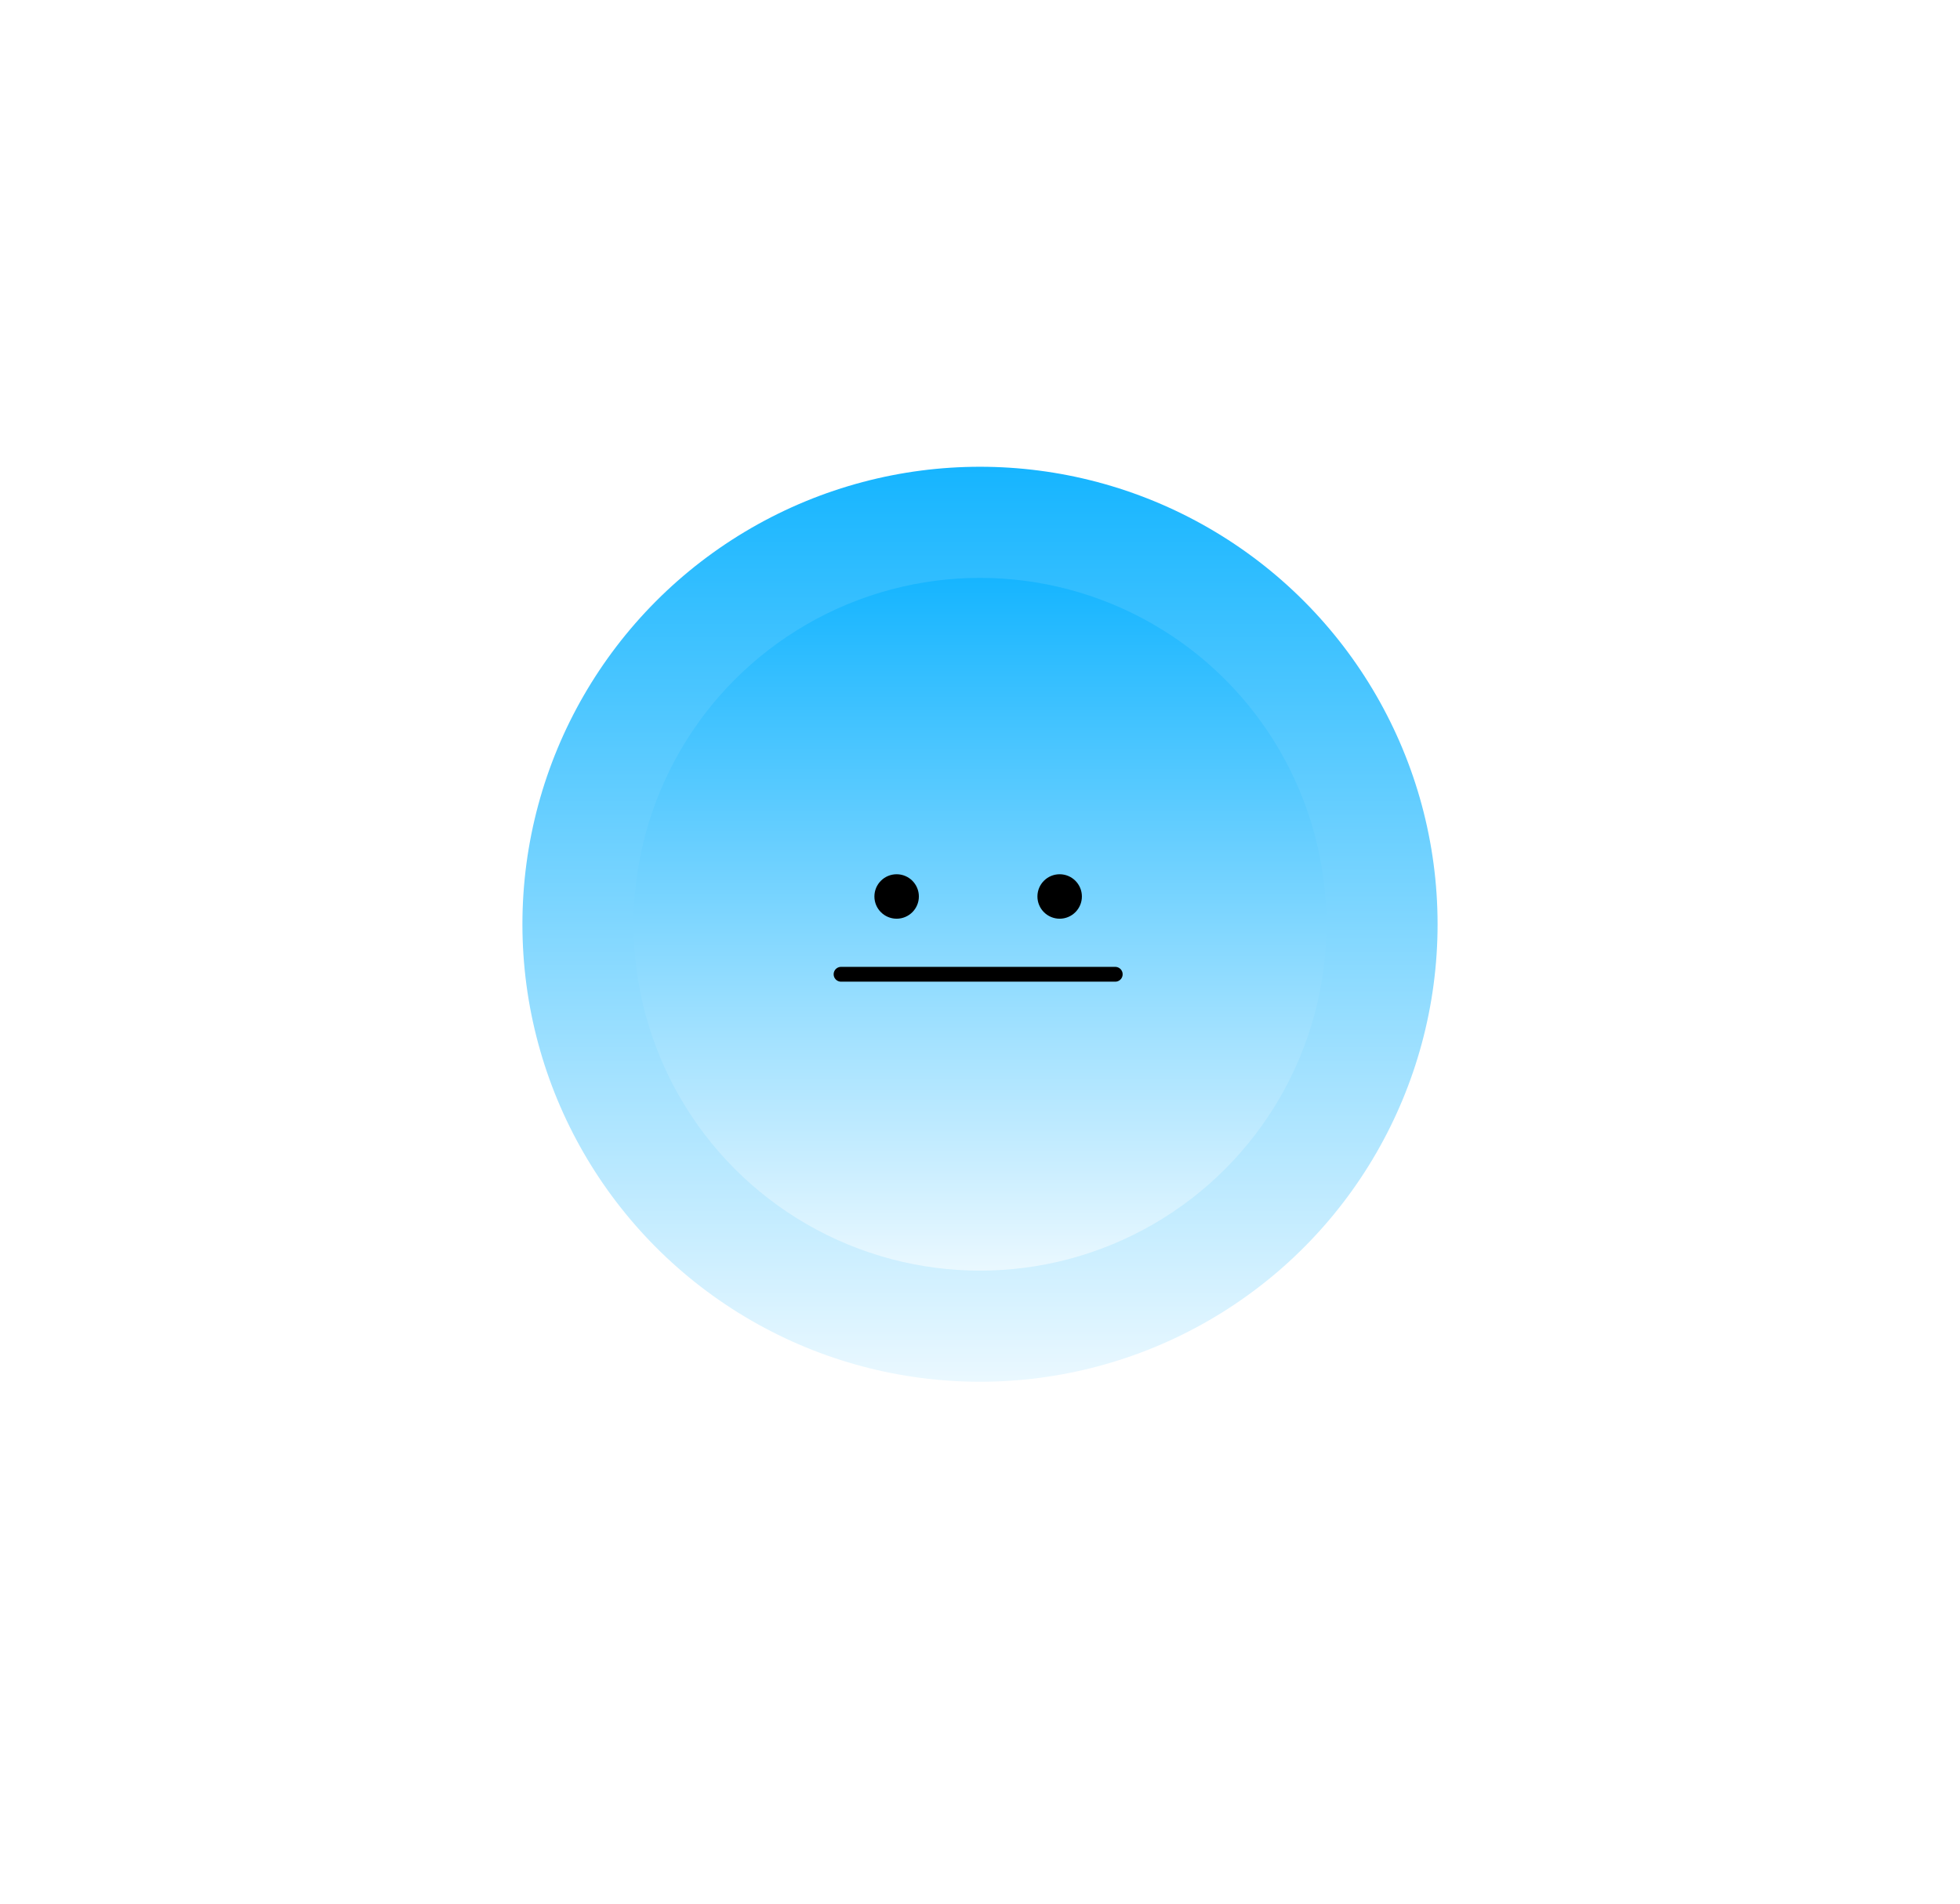 <svg width="529" height="514" viewBox="0 0 529 514" fill="none" xmlns="http://www.w3.org/2000/svg">
<g filter="url(#filter0_f_141_44)">
<circle cx="264.5" cy="249.5" r="123.5" fill="url(#paint0_linear_141_44)"/>
</g>
<circle cx="264.5" cy="249.5" r="93.5" fill="url(#paint1_linear_141_44)"/>
<circle cx="242" cy="242" r="6" fill="black"/>
<circle cx="286" cy="242" r="6" fill="black"/>
<path d="M227 263H301" stroke="black" stroke-width="4" stroke-linecap="round"/>
<defs>
<filter id="filter0_f_141_44" x="0" y="-15" width="529" height="529" filterUnits="userSpaceOnUse" color-interpolation-filters="sRGB">
<feFlood flood-opacity="0" result="BackgroundImageFix"/>
<feBlend mode="normal" in="SourceGraphic" in2="BackgroundImageFix" result="shape"/>
<feGaussianBlur stdDeviation="70.5" result="effect1_foregroundBlur_141_44"/>
</filter>
<linearGradient id="paint0_linear_141_44" x1="264.5" y1="126" x2="264.5" y2="373" gradientUnits="userSpaceOnUse">
<stop stop-color="#16B5FF"/>
<stop offset="1" stop-color="#EAF8FF"/>
</linearGradient>
<linearGradient id="paint1_linear_141_44" x1="264.5" y1="156" x2="264.5" y2="343" gradientUnits="userSpaceOnUse">
<stop stop-color="#16B5FF"/>
<stop offset="1" stop-color="#EAF8FF"/>
</linearGradient>
</defs>
</svg>
